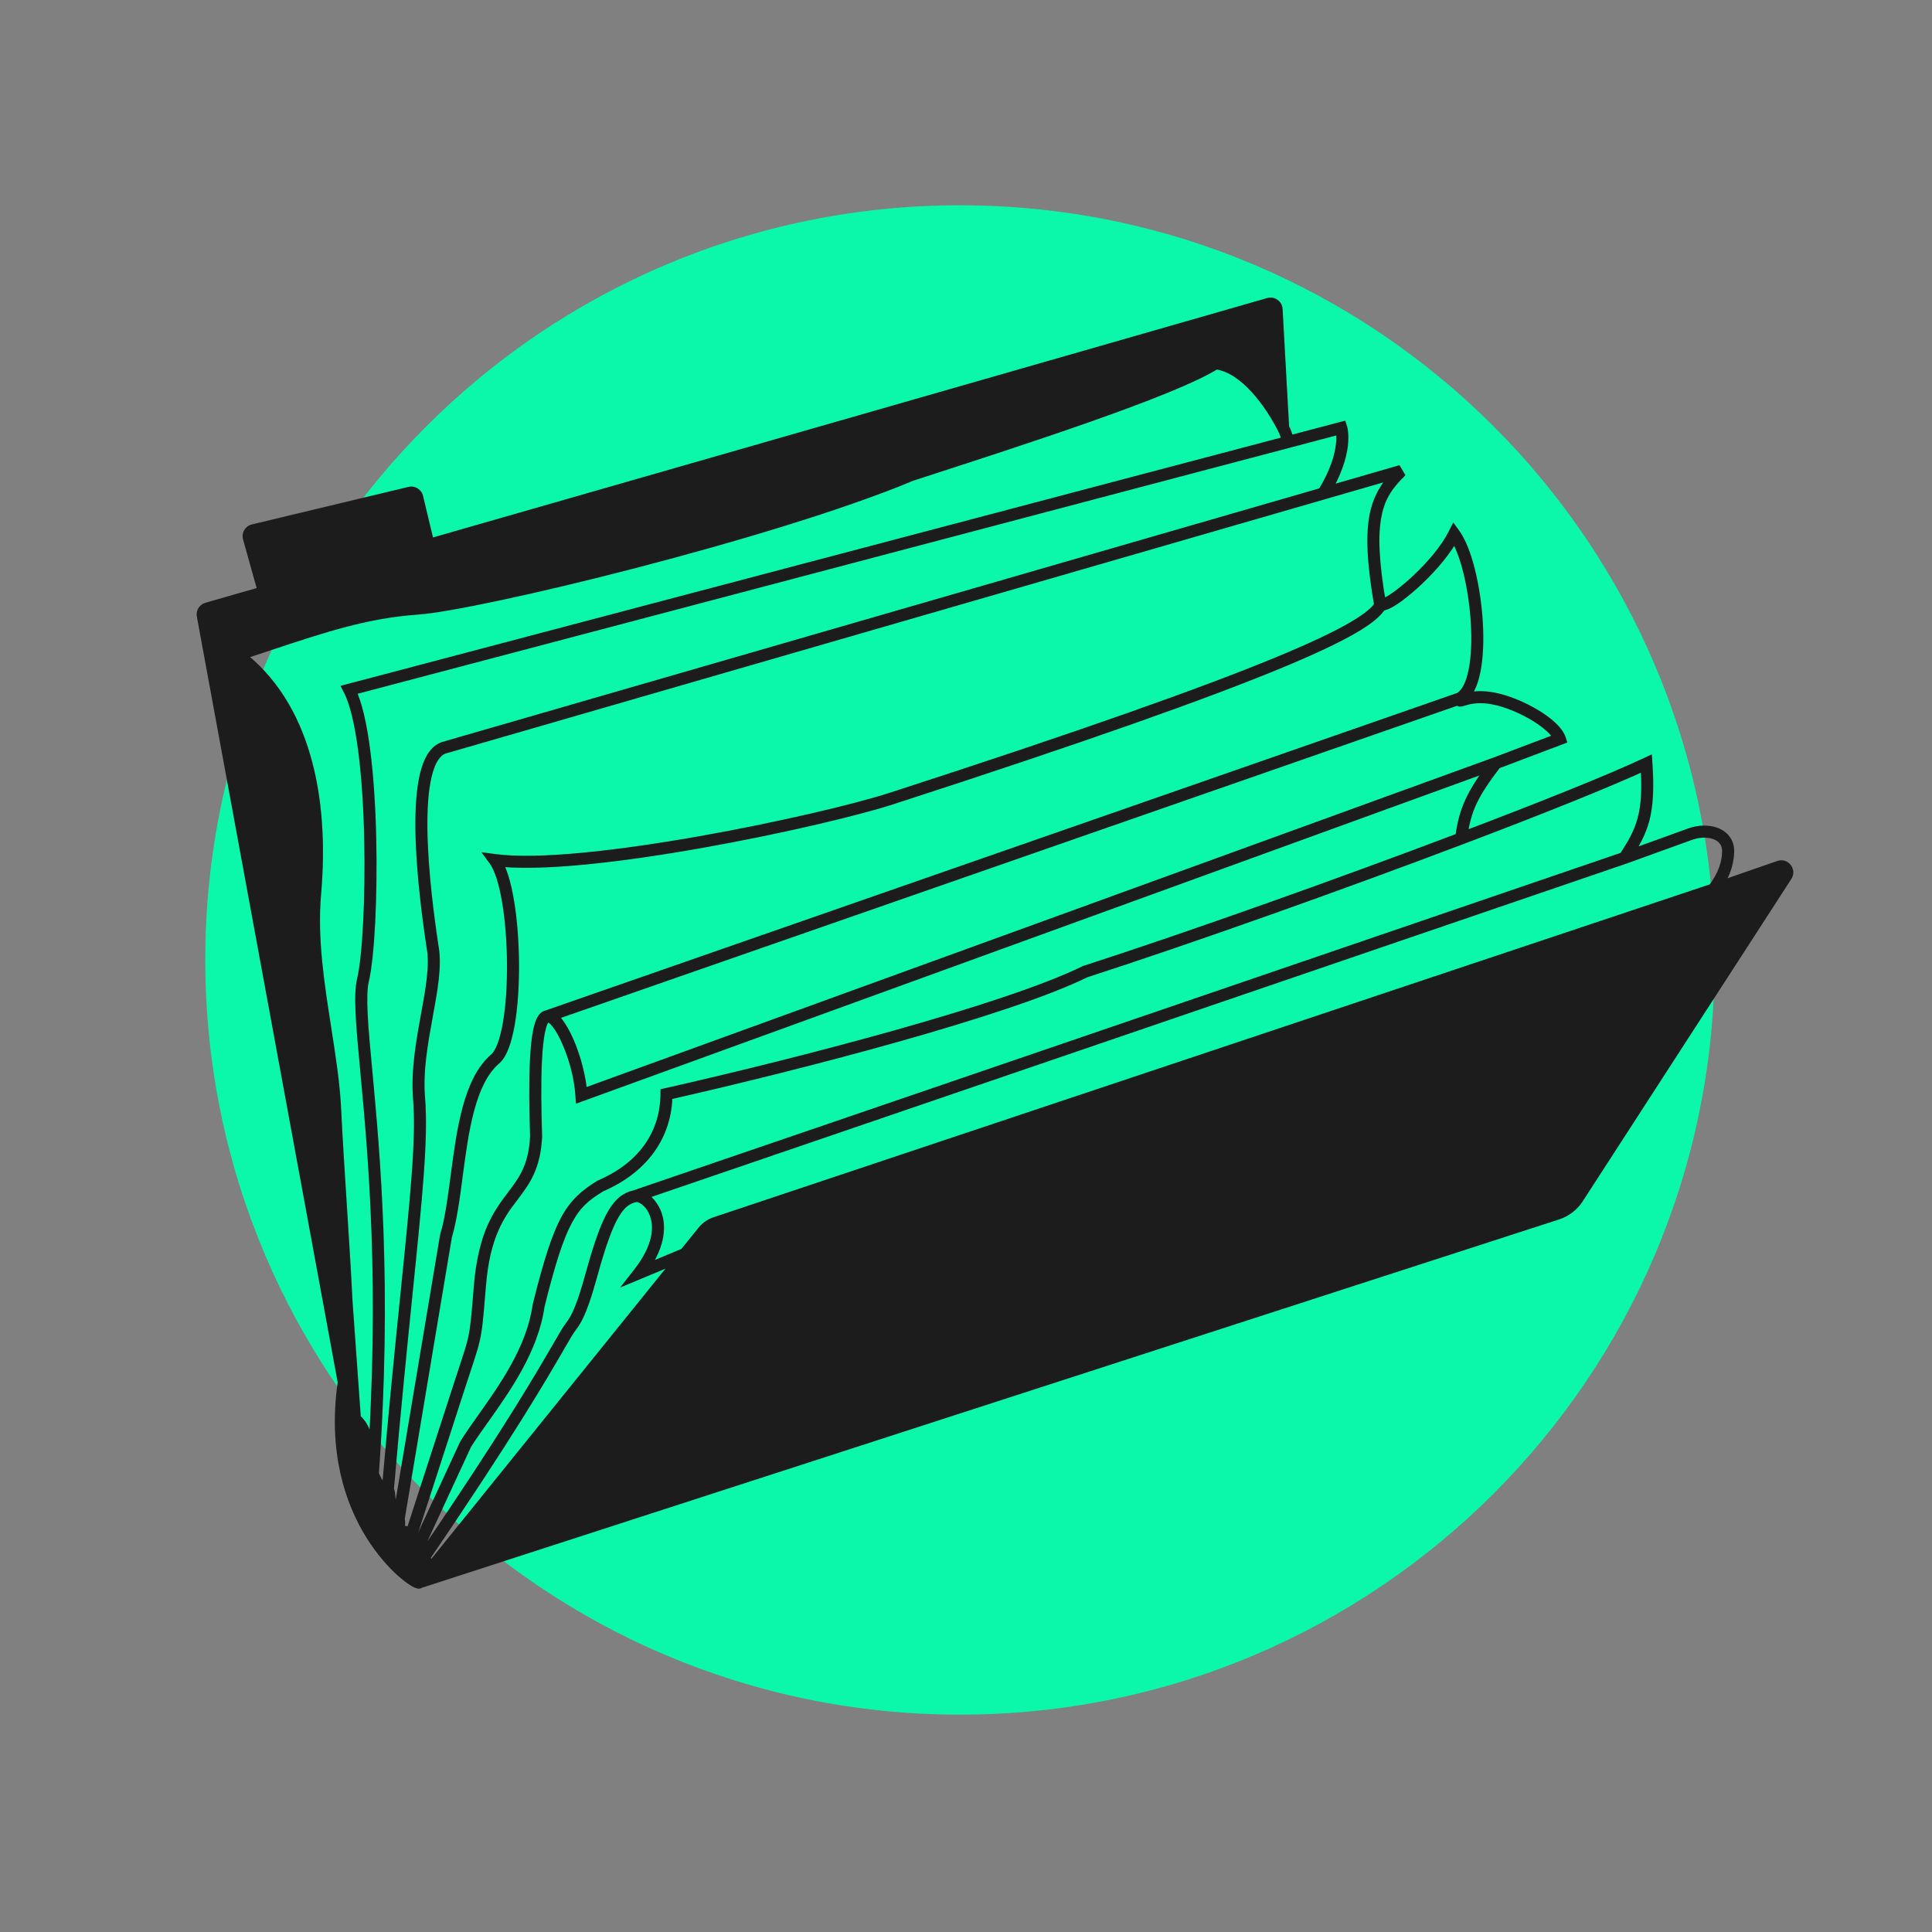 <svg width="160" height="160" viewBox="0 0 160 160" version="1.1" xmlns="http://www.w3.org/2000/svg" xmlns:xlink="http://www.w3.org/1999/xlink">
<rect x="0" y="0" width="160" height="160" fill="#808080" stroke="none"/>
<title>portfolio-icon-b</title>
<desc>Created using Figma</desc>
<g id="Canvas" transform="translate(83 164)">
<g id="portfolio-icon-b">
<g id="Rectangle">
<mask id="mask0_outline_ins">
<use xlink:href="#path0_fill" fill="white" transform="translate(-83 -164)"/>
</mask>
<g mask="url(#mask0_outline_ins)">
<use xlink:href="#path1_stroke_2x" transform="translate(-83 -164)" fill="#FFFFFF"/>
</g>
</g>
<g id="Ellipse">
<use xlink:href="#path2_fill" transform="translate(-66 -147)" fill="#0BF8AB"/>
</g>
<g id="open-book">
<use xlink:href="#path3_fill" transform="matrix(-0.308 -0.951 0.951 -0.308 -51.141 -32.018)" fill="#1C1C1C"/>
<use xlink:href="#path4_fill" transform="matrix(-0.308 -0.951 0.951 -0.308 -51.141 -32.018)" fill="#1C1C1C"/>
<use xlink:href="#path5_fill" transform="matrix(-0.308 -0.951 0.951 -0.308 -51.141 -32.018)" fill="#1C1C1C"/>
<use xlink:href="#path6_fill" transform="matrix(-0.308 -0.951 0.951 -0.308 -51.141 -32.018)" fill="#1C1C1C"/>
<use xlink:href="#path7_stroke" transform="matrix(-0.308 -0.951 0.951 -0.308 -51.141 -32.018)" fill="#1C1C1C"/>
</g>
</g>
</g>
<defs>
<path id="path0_fill" d="M 0 0L 160 0L 160 160L 0 160L 0 0Z"/>
<path id="path1_stroke_2x" d="M 0 0L 0 -1L -1 -1L -1 0L 0 0ZM 160 0L 161 0L 161 -1L 160 -1L 160 0ZM 160 160L 160 161L 161 161L 161 160L 160 160ZM 0 160L -1 160L -1 161L 0 161L 0 160ZM 0 1L 160 1L 160 -1L 0 -1L 0 1ZM 159 0L 159 160L 161 160L 161 0L 159 0ZM 160 159L 0 159L 0 161L 160 161L 160 159ZM 1 160L 1 0L -1 0L -1 160L 1 160Z"/>
<path id="path2_fill" d="M 125 62.5C 125 97.018 97.018 125 62.5 125C 27.982 125 0 97.018 0 62.5C 0 27.982 27.982 0 62.5 0C 97.018 0 125 27.982 125 62.5Z"/>
<path id="path3_fill" d="M 0.903 4.478C 0.321 3.903 -0.087 2.893 0.016 2.965L 0.018 102.178C 0.018 102.868 0.256 103.537 0.691 104.072L 20.813 128.794C 21.113 129.163 21.71 128.944 21.701 128.469L 21.582 122.697L 20.773 35.476C 20.77 35.094 20.657 34.721 20.448 34.401L 19.113 32.357L 0.903 4.478Z"/>
<path id="path4_fill" d="M 82.176 11.144C 82.185 10.887 81.997 10.665 81.742 10.632L 17.711 2.175C 16.769 2.175 16.393 2.149 16.073 2.126C 15.717 2.101 15.43 2.081 14.511 2.108L 24.117 4.478C 25.993 4.994 28.857 5.723 31.722 6.453C 34.586 7.183 37.451 7.913 39.327 8.429C 41.408 9.001 43.702 9.367 46.058 9.744C 49.717 10.329 53.529 10.938 56.938 12.379C 64.409 15.54 72.147 16.33 77.75 12.379C 77.75 13.327 77.757 14.234 77.763 15.108L 77.763 15.114C 77.796 19.837 77.823 23.615 76.802 27.737C 75.591 32.624 73.689 57.67 74.727 70.056C 74.727 80.133 74.727 92.764 75.764 96.892C 74.727 99.196 71.036 100.239 68.972 100.576L 78.464 103.08C 78.774 103.162 79.08 102.934 79.091 102.614L 81.533 30.229L 82.011 16.056L 82.176 11.144Z"/>
<path id="path5_fill" fill-rule="evenodd" d="M 41.356 27.392C 41.372 27.453 41.373 27.511 41.36 27.569L 41.356 27.392ZM 4.105 3.688C 4.508 2.637 4.813 2.773 5.099 2.9C 5.22 2.954 5.337 3.006 5.457 2.965C 5.966 2.458 6.708 2.642 7.315 2.793C 7.634 2.873 7.916 2.943 8.107 2.898C 8.525 2.254 8.814 2.218 9.496 2.134C 9.562 2.126 9.633 2.117 9.708 2.108C 10.345 2.135 10.939 2.234 11.494 2.327C 12.653 2.521 13.645 2.687 14.511 2.108C 15.43 2.081 15.717 2.101 16.073 2.126C 16.393 2.149 16.769 2.175 17.711 2.175C 7.312 -2.941 0.054 2.514 0.016 2.965C -0.087 2.893 0.321 3.903 0.903 4.478C 0.931 4.461 0.973 4.424 1.025 4.378C 1.246 4.181 1.65 3.822 1.99 4.172C 2.23 3.361 2.526 3.65 2.74 3.857C 2.844 3.959 2.928 4.041 2.977 3.966C 3.085 3.238 3.545 3.46 3.852 3.608C 3.967 3.663 4.06 3.708 4.105 3.688Z"/>
<path id="path6_fill" d="M 87.165 16.785C 87.187 16.502 86.97 16.258 86.687 16.246L 82.011 16.056L 81.533 30.229L 85.589 30.547C 85.865 30.569 86.105 30.363 86.127 30.088L 87.165 16.785Z"/>
<path id="path7_stroke" d="M 20.813 128.794L 20.425 129.11L 20.813 128.794ZM 81.742 10.632L 81.677 11.127L 81.742 10.632ZM 78.464 103.08L 78.591 102.597L 78.464 103.08ZM 14.511 2.108L 14.497 1.608L 14.353 1.612L 14.233 1.692L 14.511 2.108ZM 77.75 12.379L 78.25 12.379L 78.25 11.415L 77.462 11.971L 77.75 12.379ZM 76.802 27.737L 77.287 27.857L 76.802 27.737ZM 74.727 70.056L 75.227 70.056L 75.227 70.035L 75.225 70.014L 74.727 70.056ZM 56.938 12.379L 56.743 12.84L 56.938 12.379ZM 39.327 8.429L 39.194 8.911L 39.327 8.429ZM 24.117 4.478L 24.25 3.996L 24.237 3.993L 24.117 4.478ZM 9.708 2.108L 9.729 1.608L 9.686 1.606L 9.643 1.612L 9.708 2.108ZM 72.147 20.281L 72.646 20.308L 72.68 19.686L 72.066 19.787L 72.147 20.281ZM 67.463 105.15L 67.463 105.65L 67.936 105.65L 67.962 105.177L 67.463 105.15ZM 65.16 26.27L 65.66 26.286L 65.66 26.278L 65.66 26.27L 65.16 26.27ZM 62.541 108.776L 62.094 109L 63.041 108.792L 62.541 108.776ZM 55.015 27.392L 55.466 27.608L 55.973 26.548L 54.858 26.917L 55.015 27.392ZM 34.258 28.226L 34.381 27.741L 33.735 27.578L 33.759 28.244L 34.258 28.226ZM 37.371 114.439L 36.872 114.463L 36.895 114.939L 37.371 114.939L 37.371 114.439ZM 0.691 104.072L 0.303 104.388L 0.691 104.072ZM 48.932 13.96L 49.194 13.533L 49.194 13.533L 48.932 13.96ZM 49.733 20.281L 49.814 19.787L 49.806 19.786L 49.798 19.785L 49.733 20.281ZM 39.327 22.359L 39.788 22.167L 39.327 22.359ZM 18.77 28.226L 19.184 27.946L 18.113 26.36L 18.271 28.267L 18.77 28.226ZM 16.338 21.544L 16.755 21.267L 16.755 21.267L 16.338 21.544ZM 32.183 34.962L 32.681 35.008L 32.717 34.613L 32.34 34.488L 32.183 34.962ZM 31.145 71.088L 31.645 71.088L 31.645 71.052L 31.64 71.017L 31.145 71.088ZM 18.77 19.48L 19.034 19.055L 19.011 19.041L 18.988 19.03L 18.77 19.48ZM 26.625 27.392L 27.123 27.345L 27.119 27.309L 27.111 27.274L 26.625 27.392ZM 9.708 10.19L 10.089 9.866L 10.07 9.843L 10.048 9.823L 9.708 10.19ZM 32.183 23.608L 32.007 24.076L 32.025 24.083L 32.045 24.089L 32.183 23.608ZM 21.806 15.351L 21.999 14.889L 21.999 14.889L 21.806 15.351ZM 14.511 11.222L 14.218 11.627L 14.511 11.222ZM 26.625 13.96L 26.91 13.549L 26.884 13.531L 26.855 13.516L 26.625 13.96ZM 38.154 15.351L 38.04 15.838L 38.154 15.351ZM 21.582 122.697L 21.082 122.701L 21.082 122.707L 21.582 122.697ZM 33.221 120.632L 33.1 121.118L 33.808 121.294L 33.717 120.57L 33.221 120.632ZM 26.343 116.504L 25.843 116.512L 25.844 116.521L 26.343 116.504ZM 41.522 111.343L 41.126 111.037L 41.522 111.343ZM 32.044 104.118L 31.544 104.142L 32.044 104.118ZM 56.222 111.343L 56.379 111.817L 57.151 111.562L 56.574 110.988L 56.222 111.343ZM 62.754 102.053L 62.255 102.037L 62.754 102.053ZM 75.764 96.892L 76.22 97.098L 76.291 96.939L 76.249 96.771L 75.764 96.892ZM 68.972 100.576L 68.891 100.082L 68.972 100.576ZM 20.773 35.476L 20.273 35.48L 20.773 35.476ZM 42.918 107.814L 43.418 107.822L 42.918 107.814ZM 77.763 15.114L 78.263 15.11L 78.263 15.109L 77.763 15.114ZM 46.058 9.744L 46.137 9.25L 46.058 9.744ZM 31.722 6.453L 31.845 5.969L 31.722 6.453ZM 16.073 2.126L 16.038 2.625L 16.073 2.126ZM 41.658 11.89L 41.549 12.378L 41.658 11.89ZM 11.494 2.327L 11.412 2.82L 11.412 2.82L 11.494 2.327ZM 77.763 15.108L 77.263 15.112L 77.263 15.113L 77.763 15.108ZM 44.519 18.097L 44.282 18.538L 44.519 18.097ZM 23.229 9.44L 23.43 8.983L 23.229 9.44ZM 9.496 2.134L 9.434 1.638L 9.434 1.638L 9.496 2.134ZM 31.064 16.326L 30.849 16.777L 31.064 16.326ZM 7.315 2.793L 7.435 2.308L 7.435 2.308L 7.315 2.793ZM 11.277 12.217L 10.876 12.516L 10.876 12.516L 11.277 12.217ZM 3.852 3.608L 3.635 4.058L 3.635 4.058L 3.852 3.608ZM 9.308 7.455L 9.015 7.86L 9.308 7.455ZM 17.826 13.558L 17.573 13.989L 17.826 13.558ZM 28.075 20.248L 28.484 19.962L 28.484 19.962L 28.075 20.248ZM 21.488 15.218L 21.68 14.757L 21.488 15.218ZM 15.64 12.046L 15.345 12.45L 15.345 12.45L 15.64 12.046ZM 2.74 3.857L 2.391 4.215L 2.391 4.215L 2.74 3.857ZM 15.007 19.98L 14.635 20.315L 15.007 19.98ZM 20.181 24.654L 19.904 25.071L 20.181 24.654ZM 24.938 29.858L 24.44 29.807L 24.437 29.836L 24.438 29.866L 24.938 29.858ZM 1.025 4.378L 1.357 4.751L 1.357 4.751L 1.025 4.378ZM 5.099 2.9L 4.895 3.357L 4.895 3.357L 5.099 2.9ZM 82.011 16.056L 81.511 16.04L 82.011 16.056ZM 86.687 16.246L 86.667 16.746L 86.687 16.246ZM 86.127 30.088L 85.628 30.049L 86.127 30.088ZM 21.701 128.469L 22.201 128.458L 21.701 128.469ZM 82.176 11.144L 82.676 11.161L 82.176 11.144ZM 79.091 102.614L 79.591 102.63L 79.091 102.614ZM 26.54 122.279L 26.041 122.296L 26.54 122.279ZM 20.448 34.401L 20.866 34.127L 20.448 34.401ZM 87.165 16.785L 87.664 16.824L 87.165 16.785ZM 85.589 30.547L 85.55 31.046L 85.589 30.547ZM 17.646 2.671L 81.677 11.127L 81.808 10.136L 17.777 1.679L 17.646 2.671ZM 76.317 27.617C 75.698 30.113 74.918 37.644 74.422 46.055C 73.924 54.484 73.708 63.878 74.228 70.098L 75.225 70.014C 74.707 63.848 74.923 54.526 75.42 46.114C 75.918 37.683 76.695 30.248 77.287 27.857L 76.317 27.617ZM 56.743 12.84C 64.267 16.023 72.22 16.89 78.038 12.788L 77.462 11.971C 72.073 15.77 64.55 15.057 57.132 11.919L 56.743 12.84ZM 14.391 2.593L 23.997 4.963L 24.237 3.993L 14.631 1.622L 14.391 2.593ZM 1.254 4.122C 1.002 3.878 0.799 3.548 0.647 3.251C 0.574 3.108 0.528 3.002 0.501 2.925C 0.486 2.881 0.493 2.892 0.498 2.93C 0.499 2.943 0.502 2.974 0.498 3.015C 0.496 3.045 0.485 3.147 0.411 3.252C 0.31 3.395 0.141 3.474 -0.034 3.46C -0.162 3.449 -0.247 3.391 -0.271 3.374L 0.303 2.556C 0.272 2.534 0.182 2.474 0.049 2.463C -0.129 2.448 -0.302 2.529 -0.406 2.675C -0.483 2.784 -0.495 2.892 -0.498 2.929C -0.5 2.962 -0.499 3.016 -0.496 3.041C -0.487 3.124 -0.46 3.205 -0.443 3.256C -0.404 3.366 -0.331 3.535 -0.242 3.707C -0.071 4.041 0.221 4.503 0.552 4.834L 1.254 4.122ZM 0.514 3.007C 0.509 3.073 0.49 3.119 0.482 3.139C 0.487 3.128 0.458 3.184 0.46 3.18C 0.459 3.184 0.459 3.181 0.476 3.162C 0.52 3.113 0.579 3.059 0.678 2.978C 0.885 2.807 1.18 2.6 1.586 2.364C 2.413 1.881 3.584 1.344 5.099 0.967C 8.113 0.213 12.405 0.121 17.49 2.624L 17.932 1.726C 12.618 -0.888 8.082 -0.81 4.857 -0.003C 3.253 0.4 1.952 0.993 1.082 1.5C 0.64 1.758 0.28 2.011 0.044 2.205C -0.08 2.306 -0.191 2.411 -0.263 2.489C -0.303 2.533 -0.35 2.593 -0.379 2.637C -0.404 2.675 -0.47 2.781 -0.482 2.923L 0.514 3.007ZM 21.201 128.479L 1.079 103.757L 0.303 104.388L 20.425 129.11L 21.201 128.479ZM -0.484 2.965L -0.482 102.178L 0.518 102.178L 0.516 2.965L -0.484 2.965ZM 48.672 14.386C 50.334 15.404 54.994 17.197 59.796 18.631C 62.207 19.35 64.684 19.988 66.852 20.393C 69.007 20.797 70.934 20.987 72.228 20.774L 72.066 19.787C 70.959 19.97 69.183 19.812 67.036 19.411C 64.901 19.012 62.475 18.387 60.082 17.672C 55.279 16.238 50.733 14.476 49.194 13.533L 48.672 14.386ZM 49.652 20.774C 52.049 21.168 55.872 21.869 59.1 22.864C 60.711 23.361 62.133 23.913 63.166 24.54C 64.225 25.18 64.66 25.771 64.66 26.27L 65.66 26.27C 65.66 25.189 64.767 24.34 63.684 23.684C 62.575 23.016 61.04 22.416 59.395 21.909C 56.11 20.897 52.22 20.183 49.814 19.787L 49.652 20.774ZM 38.865 22.551C 39.043 22.98 39.416 23.373 39.86 23.726C 40.304 24.078 40.892 24.444 41.546 24.788C 42.846 25.469 44.523 26.133 46.242 26.676C 47.96 27.219 49.765 27.655 51.323 27.887C 52.861 28.116 54.272 28.165 55.172 27.867L 54.858 26.917C 54.202 27.135 53.002 27.126 51.47 26.898C 49.956 26.673 48.228 26.255 46.543 25.723C 44.858 25.191 43.263 24.56 42.01 23.902C 41.388 23.576 40.88 23.261 40.482 22.944C 40.084 22.627 39.869 22.363 39.788 22.167L 38.865 22.551ZM 54.564 27.176C 52.924 30.608 51.596 37.395 50.678 44.005C 49.756 50.641 49.233 57.209 49.233 60.227L 50.233 60.227C 50.233 57.249 50.75 50.75 51.668 44.143C 52.59 37.51 53.903 30.877 55.466 27.608L 54.564 27.176ZM 31.685 34.917C 30.649 46.255 29.603 63.864 30.65 71.159L 31.64 71.017C 30.613 63.862 31.642 46.378 32.681 35.008L 31.685 34.917ZM 18.505 19.904C 21.659 21.869 23.405 23.13 24.448 24.222C 25.481 25.289 25.814 26.166 26.139 27.51L 27.111 27.274C 26.768 25.866 26.324 24.751 25.171 23.531C 24.03 22.337 22.182 21.017 19.034 19.055L 18.505 19.904ZM 26.127 27.439C 26.513 31.564 28.704 34.336 32.026 35.437L 32.34 34.488C 29.436 33.525 27.476 31.121 27.123 27.345L 26.127 27.439ZM 2.638 4.333L 9.369 10.557L 10.048 9.823L 3.316 3.599L 2.638 4.333ZM 5.226 3.409L 26.394 14.403L 26.855 13.516L 5.687 2.521L 5.226 3.409ZM 21.082 122.707L 21.201 128.479L 22.201 128.458L 22.082 122.686L 21.082 122.707ZM 24.363 124.356C 23.607 124.102 22.753 123.532 21.995 122.416L 21.168 122.978C 22.039 124.26 23.064 124.974 24.045 125.304L 24.363 124.356ZM 25.844 116.521L 26.041 122.296L 27.04 122.261L 26.843 116.487L 25.844 116.521ZM 33.341 120.147C 31.298 119.64 30.078 119.156 29.132 118.536C 28.197 117.932 27.569 117.212 26.73 116.187L 25.957 116.82C 26.807 117.859 27.542 118.688 28.586 119.374C 29.618 120.044 30.992 120.592 33.1 121.118L 33.341 120.147ZM 32.045 24.089C 34.108 24.683 36.313 25.359 38.039 26.019C 38.9 26.348 39.616 26.66 40.143 26.959C 40.402 27.105 40.584 27.227 40.723 27.351C 40.851 27.46 40.873 27.558 40.872 27.517L 41.84 27.267C 41.769 26.99 41.575 26.769 41.384 26.601C 41.195 26.435 40.927 26.254 40.636 26.089C 40.063 25.766 39.279 25.422 38.396 25.085C 36.638 24.414 34.393 23.724 32.321 23.128L 32.045 24.089ZM 41.126 111.037C 40.515 111.831 39.783 112.558 39.059 113.107C 38.316 113.671 37.711 113.939 37.371 113.939L 37.371 114.939C 38.069 114.939 38.908 114.478 39.664 113.903C 40.44 113.313 41.265 112.492 41.918 111.648L 41.126 111.037ZM 33.759 28.244L 36.599 108.794L 37.598 108.758L 34.758 28.208L 33.759 28.244ZM 36.599 108.8L 36.872 114.463L 37.871 114.415L 37.598 108.752L 36.599 108.8ZM 30.645 71.088C 30.645 80.394 31.02 93.429 31.544 104.142L 32.543 104.093C 32.019 93.391 31.645 80.38 31.645 71.088L 30.645 71.088ZM 31.544 104.142C 31.893 111.267 32.309 117.383 32.724 120.695L 33.717 120.57C 33.304 117.286 32.891 111.209 32.543 104.093L 31.544 104.142ZM 37.509 108.491C 35.679 105.861 34.544 104.74 32.255 103.664L 31.832 104.571C 33.972 105.56 34.913 106.503 36.688 109.061L 37.509 108.491ZM 51.975 104.118C 51.975 104.465 52.105 104.985 52.294 105.551C 52.489 106.129 52.774 106.835 53.119 107.559C 53.807 109 54.791 110.62 55.869 111.697L 56.574 110.988C 55.577 110.002 54.687 108.525 54.021 107.128C 53.689 106.432 53.427 105.783 53.242 105.233C 53.054 104.67 52.975 104.287 52.975 104.118L 51.975 104.118ZM 56.064 110.868C 55.381 111.095 54.282 111.165 52.962 111.075C 51.649 110.986 50.199 110.747 48.807 110.387C 47.416 110.028 46.145 109.568 45.172 109.023C 44.175 108.466 43.685 107.922 43.608 107.481L 42.623 107.654C 42.786 108.584 43.666 109.327 44.685 109.896C 45.729 110.478 47.12 110.984 48.557 111.355C 49.992 111.725 51.533 111.98 52.894 112.073C 54.249 112.165 55.507 112.107 56.379 111.817L 56.064 110.868ZM 49.233 60.227C 49.233 77.096 49.544 87.572 50.043 94.03C 50.294 97.266 50.594 99.52 50.925 101.057C 51.255 102.584 51.634 103.514 52.106 104.03L 52.844 103.355C 52.566 103.051 52.228 102.354 51.903 100.846C 51.579 99.349 51.288 97.162 51.04 93.953C 50.543 87.518 50.233 77.081 50.233 60.227L 49.233 60.227ZM 62.988 108.551C 62.319 107.224 61.527 106.097 59.99 105.213C 58.46 104.348 56.192 103.715 52.545 103.197L 52.404 104.188C 56.025 104.702 58.138 105.314 59.498 106.084C 60.852 106.835 61.459 107.734 62.094 109L 62.988 108.551ZM 65.16 26.27C 64.66 26.254 64.66 26.255 64.66 26.255C 64.66 26.255 64.66 26.256 64.66 26.257C 64.66 26.258 64.66 26.26 64.66 26.263C 64.66 26.268 64.659 26.277 64.659 26.288C 64.658 26.31 64.657 26.344 64.656 26.388C 64.653 26.476 64.649 26.608 64.643 26.78C 64.632 27.126 64.616 27.637 64.595 28.297C 64.553 29.618 64.492 31.538 64.416 33.934C 64.264 38.726 64.052 45.425 63.81 53.048C 63.326 68.294 62.724 87.24 62.255 102.037L 63.254 102.069C 63.724 87.272 64.325 68.326 64.809 53.08C 65.051 45.456 65.264 38.758 65.416 33.965C 65.492 31.569 65.553 29.649 65.595 28.329C 65.616 27.668 65.632 27.158 65.643 26.812C 65.648 26.639 65.653 26.508 65.655 26.42C 65.657 26.375 65.658 26.342 65.659 26.32C 65.659 26.309 65.659 26.3 65.659 26.295C 65.659 26.292 65.659 26.29 65.66 26.288C 65.66 26.288 65.66 26.287 65.66 26.287C 65.66 26.286 65.66 26.286 65.16 26.27ZM 62.255 102.037C 62.213 103.35 62.16 105.031 62.117 106.383C 62.095 107.06 62.076 107.654 62.063 108.079C 62.056 108.291 62.051 108.462 62.047 108.579C 62.045 108.637 62.044 108.683 62.043 108.713C 62.042 108.729 62.042 108.74 62.042 108.748C 62.041 108.752 62.041 108.755 62.041 108.757C 62.041 108.758 62.041 108.759 62.041 108.759C 62.041 108.76 62.041 108.76 62.041 108.76C 62.041 108.76 62.041 108.76 62.041 108.76C 62.041 108.76 62.041 108.76 62.541 108.776C 63.041 108.792 63.041 108.792 63.041 108.792C 63.041 108.792 63.041 108.792 63.041 108.792C 63.041 108.791 63.041 108.791 63.041 108.791C 63.041 108.791 63.041 108.79 63.041 108.789C 63.041 108.787 63.041 108.784 63.041 108.78C 63.041 108.772 63.042 108.76 63.042 108.745C 63.043 108.714 63.045 108.669 63.046 108.611C 63.05 108.493 63.056 108.323 63.062 108.111C 63.076 107.685 63.095 107.091 63.116 106.415C 63.159 105.063 63.212 103.382 63.254 102.069L 62.255 102.037ZM 67.463 105.15C 67.463 104.65 67.463 104.65 67.464 104.65C 67.464 104.65 67.464 104.65 67.464 104.65C 67.464 104.65 67.466 104.65 67.466 104.65C 67.465 104.65 67.468 104.65 67.467 104.65C 67.467 104.65 67.469 104.65 67.469 104.65C 67.467 104.65 67.467 104.65 67.463 104.65C 67.451 104.649 67.44 104.648 67.417 104.646C 67.364 104.641 67.299 104.633 67.198 104.612C 66.98 104.567 66.693 104.487 66.304 104.308C 65.528 103.954 64.409 103.227 63.135 101.729L 62.373 102.377C 63.733 103.976 64.968 104.797 65.888 105.218C 66.348 105.426 66.743 105.539 66.997 105.591C 67.132 105.619 67.25 105.634 67.32 105.641C 67.359 105.645 67.395 105.648 67.415 105.648C 67.427 105.649 67.439 105.649 67.445 105.65C 67.449 105.65 67.454 105.65 67.456 105.65C 67.457 105.65 67.459 105.65 67.46 105.65C 67.46 105.65 67.461 105.65 67.461 105.65C 67.462 105.65 67.462 105.65 67.462 105.65C 67.463 105.65 67.463 105.65 67.463 105.15ZM 74.227 70.056C 74.227 75.095 74.227 80.778 74.356 85.718C 74.486 90.636 74.744 94.886 75.279 97.014L 76.249 96.771C 75.746 94.77 75.486 90.64 75.356 85.692C 75.227 80.765 75.227 75.095 75.227 70.056L 74.227 70.056ZM 71.648 20.253L 67.216 100.548L 68.215 100.603L 72.646 20.308L 71.648 20.253ZM 67.216 100.548L 66.964 105.122L 67.962 105.177L 68.215 100.603L 67.216 100.548ZM 75.308 96.687C 74.865 97.67 73.822 98.441 72.547 99.016C 71.281 99.589 69.906 99.917 68.891 100.082L 69.052 101.069C 70.103 100.898 71.605 100.536 72.959 99.927C 74.305 99.32 75.625 98.418 76.22 97.098L 75.308 96.687ZM 68.891 100.082C 68.446 100.156 68.117 100.163 67.834 100.09L 67.597 101.061C 68.004 101.157 68.533 101.153 69.052 101.069L 68.891 100.082ZM 78.591 102.597L 69.1 100.092L 68.844 101.059L 78.336 103.564L 78.591 102.597ZM 20.273 35.48L 21.082 122.701L 22.082 122.692L 21.273 35.471L 20.273 35.48ZM 62.255 102.037L 62.041 108.76L 63.041 108.792L 63.254 102.069L 62.255 102.037ZM 41.918 111.648C 43.37 109.767 43.408 108.427 43.418 107.822L 42.418 107.806C 42.411 108.267 42.409 109.375 41.126 111.037L 41.918 111.648ZM 43.418 107.822C 43.419 107.753 43.42 107.711 43.422 107.682C 43.426 107.636 43.429 107.708 43.377 107.795C 43.342 107.854 43.278 107.929 43.172 107.976C 43.07 108.021 42.978 108.018 42.925 108.009C 42.843 107.996 42.804 107.962 42.847 107.989L 43.383 107.146C 43.331 107.112 43.22 107.044 43.084 107.022C 43.004 107.009 42.889 107.008 42.768 107.061C 42.682 107.108 42.561 107.22 42.516 107.286C 42.44 107.416 42.429 107.554 42.426 107.6C 42.421 107.662 42.419 107.737 42.418 107.806L 43.418 107.822ZM 77.287 27.857C 78.32 23.674 78.296 19.834 78.263 15.11L 77.263 15.117C 77.296 19.841 77.326 23.556 76.317 27.617L 77.287 27.857ZM 57.132 11.919C 53.667 10.457 49.796 9.835 46.137 9.25L 45.979 10.238C 49.638 10.822 53.391 11.418 56.743 12.84L 57.132 11.919ZM 46.137 9.25C 43.78 8.874 41.514 8.512 39.459 7.947L 39.194 8.911C 41.302 9.49 43.623 9.861 45.979 10.238L 46.137 9.25ZM 39.459 7.947C 37.579 7.43 34.71 6.699 31.845 5.969L 31.598 6.938C 34.463 7.668 37.323 8.396 39.194 8.911L 39.459 7.947ZM 31.845 5.969C 28.981 5.239 26.121 4.51 24.25 3.996L 23.985 4.96C 25.865 5.477 28.734 6.208 31.598 6.938L 31.845 5.969ZM 14.525 2.607C 15.42 2.581 15.682 2.6 16.038 2.625L 16.108 1.627C 15.752 1.603 15.441 1.581 14.497 1.608L 14.525 2.607ZM 16.038 2.625C 16.358 2.647 16.751 2.675 17.711 2.675L 17.711 1.675C 16.786 1.675 16.428 1.65 16.108 1.627L 16.038 2.625ZM 49.194 13.533C 48.557 13.144 47.598 12.818 46.382 12.49C 45.157 12.16 43.612 11.815 41.767 11.402L 41.549 12.378C 43.394 12.791 44.917 13.131 46.122 13.456C 47.336 13.783 48.17 14.079 48.672 14.386L 49.194 13.533ZM 41.767 11.402C 35.078 9.905 24.341 7.505 9.896 1.644L 9.52 2.571C 24.043 8.459 34.86 10.881 41.549 12.378L 41.767 11.402ZM 9.687 2.607C 10.293 2.632 10.856 2.727 11.412 2.82L 11.577 1.834C 11.022 1.741 10.397 1.637 9.729 1.608L 9.687 2.607ZM 11.412 2.82C 12.522 3.006 13.729 3.233 14.789 2.523L 14.233 1.692C 13.56 2.142 12.785 2.036 11.577 1.834L 11.412 2.82ZM 77.263 15.113L 77.263 15.118L 78.263 15.109L 78.263 15.104L 77.263 15.113ZM 78.263 15.105C 78.257 14.23 78.25 13.325 78.25 12.379L 77.25 12.379C 77.25 13.329 77.257 14.238 77.263 15.112L 78.263 15.105ZM 63.254 102.069L 65.66 26.286L 64.66 26.254L 62.255 102.037L 63.254 102.069ZM 49.798 19.785C 48.383 19.6 46.711 18.709 44.756 17.657L 44.282 18.538C 46.174 19.555 48.029 20.563 49.668 20.776L 49.798 19.785ZM 44.756 17.657C 42.775 16.591 40.566 15.407 38.268 14.864L 38.04 15.838C 40.212 16.342 42.301 17.472 44.282 18.538L 44.756 17.657ZM 38.268 14.864C 35.143 14.132 30.807 12.227 23.43 8.983L 23.027 9.898C 30.356 13.121 34.8 15.079 38.04 15.838L 38.268 14.864ZM 23.43 8.983C 19.384 7.203 14.438 5.027 8.302 2.437L 7.913 3.358C 14.042 5.945 18.981 8.118 23.027 9.898L 23.43 8.983ZM 8.527 3.17C 8.71 2.888 8.824 2.802 8.917 2.758C 9.039 2.7 9.191 2.676 9.557 2.631L 9.434 1.638C 9.119 1.677 8.786 1.713 8.487 1.855C 8.161 2.01 7.922 2.264 7.688 2.626L 8.527 3.17ZM 9.557 2.631C 9.624 2.622 9.696 2.613 9.773 2.603L 9.643 1.612C 9.57 1.621 9.501 1.63 9.434 1.638L 9.557 2.631ZM 39.788 22.167C 39.186 20.716 37.868 19.545 36.34 18.551C 34.809 17.556 32.986 16.686 31.279 15.874L 30.849 16.777C 32.556 17.59 34.32 18.428 35.795 19.389C 37.273 20.351 38.38 21.384 38.865 22.551L 39.788 22.167ZM 31.279 15.874C 29.593 15.072 28.027 14.329 26.91 13.549L 26.339 14.37C 27.525 15.193 29.163 15.975 30.849 16.777L 31.279 15.874ZM 5.81 3.319C 5.942 3.187 6.109 3.131 6.347 3.132C 6.612 3.13 6.891 3.203 7.194 3.278L 7.435 2.308C 7.132 2.233 6.736 2.138 6.351 2.132C 5.939 2.13 5.481 2.235 5.104 2.611L 5.81 3.319ZM 7.194 3.278C 7.354 3.318 7.524 3.36 7.679 3.386C 7.831 3.41 8.029 3.43 8.222 3.384L 7.992 2.411C 8.018 2.4 7.947 2.417 7.839 2.399C 7.725 2.381 7.595 2.348 7.435 2.308L 7.194 3.278ZM 43.615 107.557L 41.86 27.558L 40.86 27.58L 42.615 107.578L 43.615 107.557ZM 40.872 27.46C 40.864 27.444 40.897 27.442 40.813 27.5C 40.717 27.576 40.599 27.634 40.403 27.705C 39.994 27.858 39.451 27.967 38.785 28.033C 37.44 28.171 35.804 28.104 34.381 27.741L 34.136 28.711C 35.66 29.094 37.469 29.17 38.886 29.028C 39.601 28.956 40.267 28.82 40.749 28.644C 40.998 28.551 41.247 28.424 41.418 28.297C 41.601 28.158 41.786 27.956 41.848 27.677L 40.872 27.46ZM 40.857 27.403L 40.86 27.58L 41.86 27.558L 41.856 27.381L 40.857 27.403ZM 40.872 27.517C 40.871 27.512 40.869 27.503 40.869 27.492C 40.869 27.481 40.87 27.47 40.872 27.46L 41.848 27.677C 41.87 27.562 41.868 27.385 41.84 27.267L 40.872 27.517ZM 18.988 19.03C 15.856 17.512 13.55 14.432 11.678 11.918L 10.876 12.516C 12.718 14.989 15.162 18.286 18.551 19.93L 18.988 19.03ZM 11.678 11.918C 11.11 11.156 10.581 10.445 10.089 9.866L 9.327 10.514C 9.799 11.068 10.308 11.753 10.876 12.516L 11.678 11.918ZM 3.472 4.039C 3.492 3.904 3.52 3.878 3.507 3.894C 3.499 3.905 3.481 3.922 3.454 3.936C 3.428 3.95 3.405 3.955 3.391 3.956C 3.371 3.958 3.381 3.952 3.439 3.972C 3.494 3.991 3.554 4.019 3.635 4.058L 4.068 3.157C 3.957 3.103 3.625 2.927 3.289 2.961C 3.081 2.983 2.877 3.079 2.725 3.271C 2.586 3.446 2.516 3.665 2.482 3.893L 3.472 4.039ZM 3.635 4.058C 3.692 4.086 3.768 4.121 3.835 4.146C 3.873 4.16 3.944 4.179 3.995 4.187C 4.057 4.195 4.177 4.203 4.308 4.145L 3.901 3.231C 4.01 3.183 4.102 3.192 4.13 3.196C 4.163 3.201 4.181 3.208 4.175 3.206C 4.166 3.203 4.161 3.2 4.141 3.191C 4.12 3.182 4.097 3.171 4.068 3.157L 3.635 4.058ZM 3.811 4.093C 6.675 6.17 7.845 7.016 9.015 7.86L 9.601 7.05C 8.431 6.205 7.261 5.36 4.398 3.283L 3.811 4.093ZM 9.015 7.86C 10.185 8.705 11.355 9.55 14.218 11.627L 14.805 10.818C 11.941 8.74 10.771 7.895 9.601 7.05L 9.015 7.86ZM 21.614 15.813C 23.579 16.629 24.811 17.429 25.714 18.231C 26.605 19.014 27.133 19.774 27.665 20.535L 28.484 19.962C 27.952 19.201 27.351 18.348 26.377 17.482C 25.416 16.633 24.046 15.745 21.999 14.889L 21.614 15.813ZM 27.665 20.535C 28.592 21.86 29.479 23.123 32.007 24.076L 32.359 23.14C 30.114 22.294 29.371 21.229 28.484 19.962L 27.665 20.535ZM 21.999 14.889C 21.889 14.844 21.783 14.8 21.68 14.757L 21.295 15.68C 21.399 15.723 21.505 15.767 21.614 15.813L 21.999 14.889ZM 21.68 14.757C 19.681 13.924 18.849 13.578 18.078 13.126L 17.573 13.989C 18.403 14.473 19.297 14.847 21.295 15.68L 21.68 14.757ZM 18.078 13.126C 17.492 12.784 16.942 12.38 15.935 11.643L 15.345 12.45C 16.351 13.187 16.943 13.62 17.573 13.989L 18.078 13.126ZM 15.935 11.643C 15.61 11.404 15.238 11.132 14.805 10.818L 14.218 11.627C 14.649 11.94 15.019 12.211 15.345 12.45L 15.935 11.643ZM 2.558 3.693C 2.611 3.612 2.725 3.509 2.898 3.496C 3.033 3.486 3.122 3.54 3.135 3.548C 3.156 3.561 3.162 3.568 3.147 3.554C 3.132 3.541 3.115 3.524 3.089 3.499L 2.391 4.215C 2.425 4.248 2.52 4.346 2.624 4.407C 2.677 4.439 2.803 4.506 2.97 4.494C 3.176 4.479 3.318 4.358 3.396 4.239L 2.558 3.693ZM 3.089 3.499C 3.035 3.447 2.948 3.364 2.855 3.297C 2.76 3.229 2.587 3.127 2.362 3.133C 2.107 3.139 1.913 3.279 1.783 3.446C 1.663 3.6 1.578 3.803 1.511 4.03L 2.469 4.314C 2.495 4.23 2.518 4.168 2.538 4.124C 2.558 4.08 2.571 4.061 2.574 4.058C 2.576 4.055 2.563 4.074 2.528 4.094C 2.489 4.116 2.441 4.131 2.388 4.133C 2.339 4.134 2.303 4.123 2.287 4.116C 2.272 4.11 2.268 4.106 2.278 4.113C 2.287 4.119 2.3 4.13 2.321 4.149C 2.343 4.169 2.364 4.19 2.391 4.215L 3.089 3.499ZM 1.595 4.479C 9.096 14.158 12.842 18.322 14.635 20.315L 15.378 19.646C 13.585 17.653 9.863 13.517 2.385 3.866L 1.595 4.479ZM 14.635 20.315C 15.347 21.106 15.729 21.529 15.922 21.821L 16.755 21.267C 16.519 20.916 16.09 20.437 15.378 19.646L 14.635 20.315ZM 15.922 21.821C 16.304 22.395 16.939 22.961 17.633 23.492C 18.333 24.028 19.141 24.564 19.904 25.071L 20.457 24.237C 19.694 23.731 18.914 23.214 18.241 22.698C 17.563 22.179 17.04 21.696 16.755 21.267L 15.922 21.821ZM 24.438 29.866L 25.844 116.512L 26.843 116.496L 25.438 29.849L 24.438 29.866ZM 24.438 29.866C 24.437 29.834 24.42 29.99 24.118 30.198C 23.827 30.403 23.472 30.539 22.97 30.547C 22.02 30.575 20.618 30.07 19.184 27.946L 18.355 28.506C 19.921 30.824 21.611 31.587 22.999 31.547C 23.665 31.52 24.291 31.289 24.686 31.021C 25.07 30.756 25.446 30.333 25.438 29.849L 24.438 29.866ZM 1.158 4.908C 1.239 4.86 1.326 4.779 1.357 4.751L 0.693 4.004C 0.665 4.029 0.647 4.044 0.634 4.056C 0.627 4.061 0.623 4.064 0.626 4.062C 0.626 4.062 0.628 4.061 0.631 4.058C 0.635 4.056 0.64 4.052 0.648 4.048L 1.158 4.908ZM 1.357 4.751C 1.412 4.702 1.464 4.656 1.522 4.613C 1.578 4.571 1.622 4.545 1.654 4.532C 1.684 4.519 1.682 4.527 1.657 4.524C 1.624 4.519 1.615 4.503 1.631 4.52L 2.349 3.825C 2.196 3.666 2.008 3.563 1.797 3.534C 1.622 3.517 1.402 3.556 1.272 3.608C 1.026 3.717 0.803 3.906 0.693 4.004L 1.357 4.751ZM 21.295 15.68L 21.614 15.813L 21.999 14.889L 21.68 14.757L 21.295 15.68ZM 52.975 104.118C 52.975 103.931 52.975 103.913 52.975 103.896C 52.975 103.877 52.975 103.863 52.975 103.691L 51.975 103.694C 51.975 103.865 51.975 103.872 51.975 103.885C 51.975 103.899 51.975 103.922 51.975 104.118L 52.975 104.118ZM 4.572 3.867C 4.665 3.624 4.744 3.473 4.805 3.383C 4.858 3.297 4.892 3.293 4.87 3.299C 4.792 3.338 4.718 3.278 4.895 3.357L 5.302 2.443C 5.194 2.395 4.825 2.203 4.422 2.405C 4.074 2.58 3.841 2.979 3.638 3.509L 4.572 3.867ZM 4.895 3.357C 4.971 3.39 5.28 3.554 5.618 3.438L 5.295 2.492C 5.321 2.483 5.346 2.48 5.367 2.48C 5.387 2.48 5.398 2.482 5.398 2.482C 5.398 2.483 5.396 2.482 5.392 2.481C 5.387 2.479 5.381 2.477 5.373 2.474C 5.354 2.466 5.334 2.457 5.302 2.443L 4.895 3.357ZM 81.677 11.127L 81.511 16.04L 82.51 16.073L 82.676 11.161L 81.677 11.127ZM 81.99 16.556L 86.667 16.746L 86.707 15.747L 82.031 15.557L 81.99 16.556ZM 86.667 16.746L 85.628 30.049L 86.625 30.127L 87.664 16.824L 86.667 16.746ZM 81.511 16.04L 81.033 30.212L 82.032 30.246L 82.51 16.073L 81.511 16.04ZM 81.033 30.212L 78.591 102.597L 79.591 102.63L 82.032 30.246L 81.033 30.212ZM 85.628 30.049L 81.572 29.731L 81.494 30.728L 85.55 31.046L 85.628 30.049ZM 0.484 4.751L 18.694 32.63L 19.532 32.083L 1.321 4.205L 0.484 4.751ZM 18.694 32.63L 20.029 34.674L 20.866 34.127L 19.532 32.083L 18.694 32.63ZM 18.271 28.267L 18.615 32.398L 19.611 32.315L 19.268 28.185L 18.271 28.267ZM 19.904 25.071C 21.903 26.397 23.078 27.329 23.737 28.076C 24.373 28.796 24.492 29.3 24.44 29.807L 25.435 29.908C 25.521 29.065 25.264 28.295 24.487 27.415C 23.734 26.561 22.462 25.567 20.457 24.237L 19.904 25.071ZM 20.425 129.11C 21.026 129.848 22.22 129.409 22.201 128.458L 21.201 128.479L 20.425 129.11ZM 81.677 11.127L 82.676 11.161C 82.694 10.647 82.318 10.203 81.808 10.136L 81.677 11.127ZM 78.336 103.564C 78.957 103.727 79.569 103.272 79.591 102.63L 78.591 102.597L 78.336 103.564ZM 1.079 103.757C 0.692 103.292 0.511 102.783 0.518 102.178L -0.482 102.178C -0.475 102.953 -0.18 103.782 0.303 104.388L 1.079 103.757ZM 24.045 125.304C 24.995 125.623 25.801 125.265 26.322 124.62C 26.821 124.001 27.069 123.118 27.04 122.261L 26.041 122.296C 26.063 122.96 25.864 123.594 25.543 123.992C 25.243 124.364 24.856 124.521 24.363 124.356L 24.045 125.304ZM 21.273 35.471C 21.264 35.018 21.11 34.509 20.866 34.127L 20.029 34.674C 20.204 34.932 20.276 35.169 20.273 35.48L 21.273 35.471ZM 86.667 16.746L 87.664 16.824C 87.708 16.258 87.274 15.77 86.707 15.747L 86.667 16.746ZM 85.628 30.049L 85.55 31.046C 86.101 31.089 86.582 30.677 86.625 30.127L 85.628 30.049Z"/>
</defs>
</svg>
